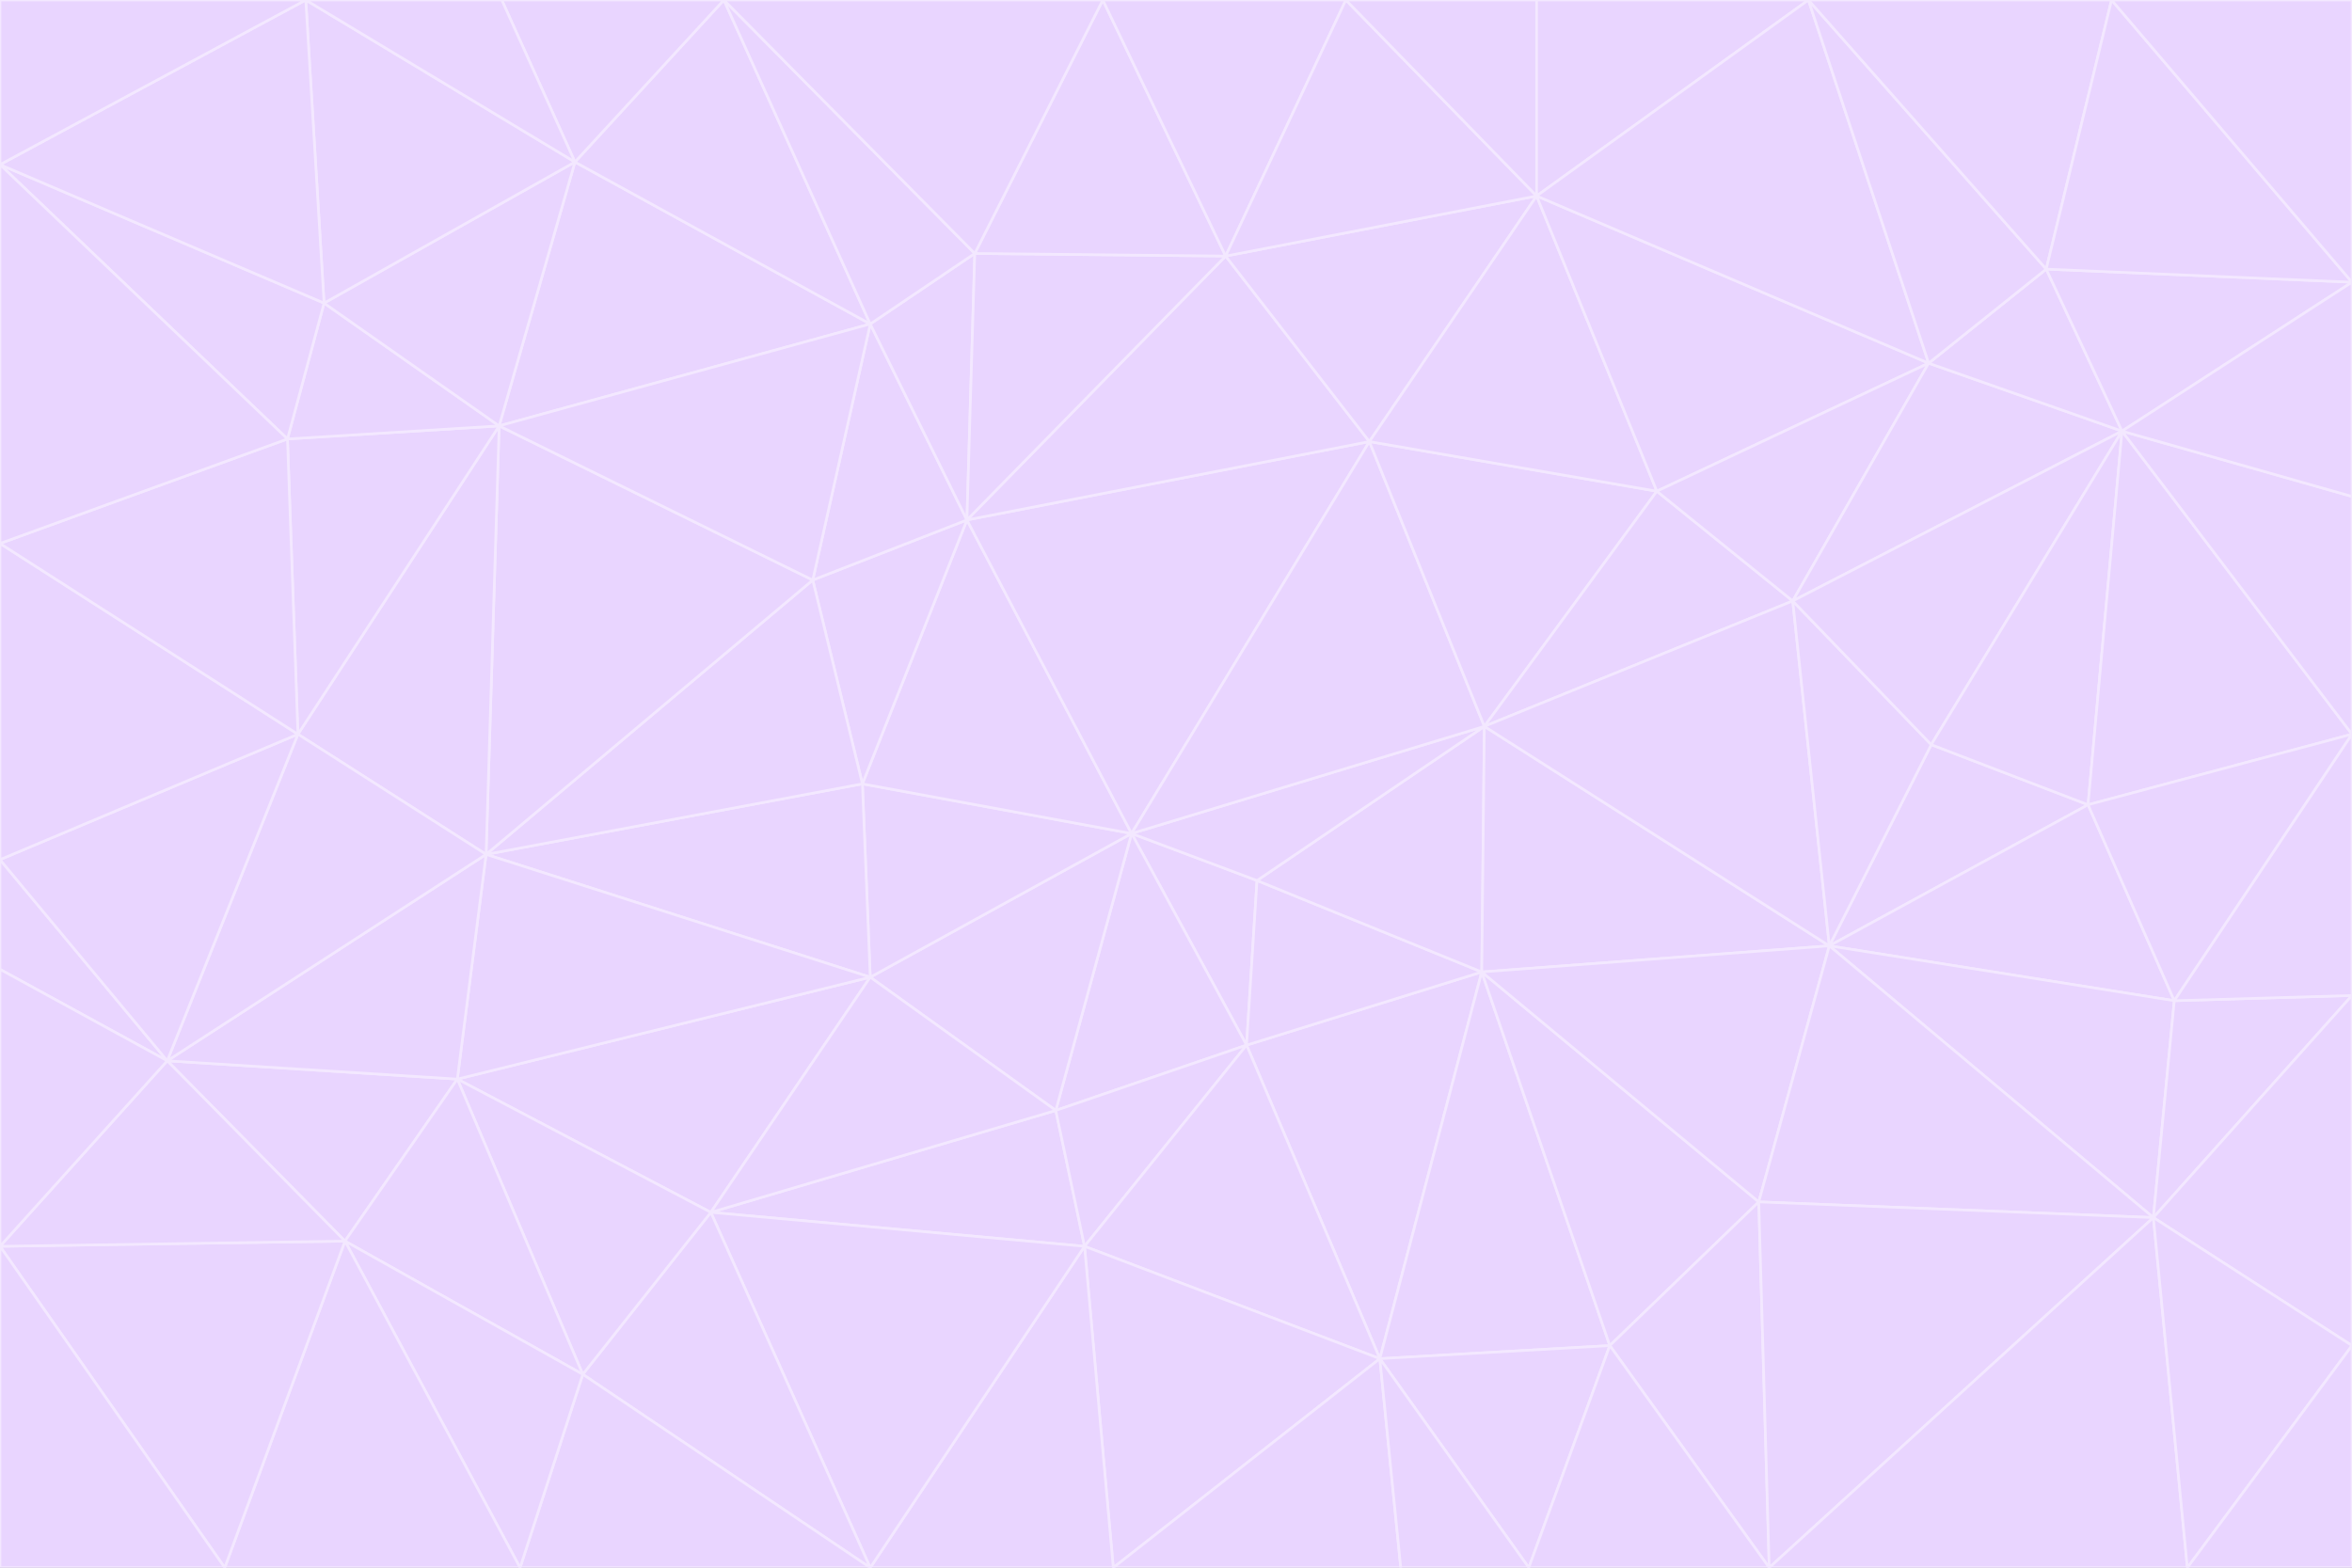 <svg id="visual" viewBox="0 0 900 600" width="900" height="600" xmlns="http://www.w3.org/2000/svg" xmlns:xlink="http://www.w3.org/1999/xlink" version="1.1"><rect x="0" y="0" width="900" height="600" fill="#333333" stroke="none"/><g stroke-width="1" stroke-linejoin="bevel"><path d="M433 319L477 400L481 337Z" fill="#e9d5ff" stroke="#f3e8ff"></path><path d="M433 319L404 425L477 400Z" fill="#e9d5ff" stroke="#f3e8ff"></path><path d="M433 319L333 374L404 425Z" fill="#e9d5ff" stroke="#f3e8ff"></path><path d="M272 464L415 477L404 425Z" fill="#e9d5ff" stroke="#f3e8ff"></path><path d="M404 425L415 477L477 400Z" fill="#e9d5ff" stroke="#f3e8ff"></path><path d="M528 520L567 372L477 400Z" fill="#e9d5ff" stroke="#f3e8ff"></path><path d="M477 400L567 372L481 337Z" fill="#e9d5ff" stroke="#f3e8ff"></path><path d="M433 319L330 300L333 374Z" fill="#e9d5ff" stroke="#f3e8ff"></path><path d="M567 372L568 278L481 337Z" fill="#e9d5ff" stroke="#f3e8ff"></path><path d="M481 337L568 278L433 319Z" fill="#e9d5ff" stroke="#f3e8ff"></path><path d="M433 319L370 199L330 300Z" fill="#e9d5ff" stroke="#f3e8ff"></path><path d="M415 477L528 520L477 400Z" fill="#e9d5ff" stroke="#f3e8ff"></path><path d="M524 169L370 199L433 319Z" fill="#e9d5ff" stroke="#f3e8ff"></path><path d="M370 199L311 222L330 300Z" fill="#e9d5ff" stroke="#f3e8ff"></path><path d="M175 413L272 464L333 374Z" fill="#e9d5ff" stroke="#f3e8ff"></path><path d="M186 327L333 374L330 300Z" fill="#e9d5ff" stroke="#f3e8ff"></path><path d="M333 374L272 464L404 425Z" fill="#e9d5ff" stroke="#f3e8ff"></path><path d="M415 477L426 600L528 520Z" fill="#e9d5ff" stroke="#f3e8ff"></path><path d="M568 278L524 169L433 319Z" fill="#e9d5ff" stroke="#f3e8ff"></path><path d="M528 520L616 515L567 372Z" fill="#e9d5ff" stroke="#f3e8ff"></path><path d="M567 372L700 362L568 278Z" fill="#e9d5ff" stroke="#f3e8ff"></path><path d="M333 600L426 600L415 477Z" fill="#e9d5ff" stroke="#f3e8ff"></path><path d="M528 520L585 600L616 515Z" fill="#e9d5ff" stroke="#f3e8ff"></path><path d="M616 515L673 460L567 372Z" fill="#e9d5ff" stroke="#f3e8ff"></path><path d="M568 278L634 188L524 169Z" fill="#e9d5ff" stroke="#f3e8ff"></path><path d="M426 600L536 600L528 520Z" fill="#e9d5ff" stroke="#f3e8ff"></path><path d="M616 515L677 600L673 460Z" fill="#e9d5ff" stroke="#f3e8ff"></path><path d="M673 460L700 362L567 372Z" fill="#e9d5ff" stroke="#f3e8ff"></path><path d="M272 464L333 600L415 477Z" fill="#e9d5ff" stroke="#f3e8ff"></path><path d="M311 222L186 327L330 300Z" fill="#e9d5ff" stroke="#f3e8ff"></path><path d="M272 464L223 526L333 600Z" fill="#e9d5ff" stroke="#f3e8ff"></path><path d="M686 230L634 188L568 278Z" fill="#e9d5ff" stroke="#f3e8ff"></path><path d="M370 199L333 124L311 222Z" fill="#e9d5ff" stroke="#f3e8ff"></path><path d="M311 222L191 163L186 327Z" fill="#e9d5ff" stroke="#f3e8ff"></path><path d="M373 97L333 124L370 199Z" fill="#e9d5ff" stroke="#f3e8ff"></path><path d="M469 98L370 199L524 169Z" fill="#e9d5ff" stroke="#f3e8ff"></path><path d="M588 75L469 98L524 169Z" fill="#e9d5ff" stroke="#f3e8ff"></path><path d="M175 413L223 526L272 464Z" fill="#e9d5ff" stroke="#f3e8ff"></path><path d="M186 327L175 413L333 374Z" fill="#e9d5ff" stroke="#f3e8ff"></path><path d="M536 600L585 600L528 520Z" fill="#e9d5ff" stroke="#f3e8ff"></path><path d="M469 98L373 97L370 199Z" fill="#e9d5ff" stroke="#f3e8ff"></path><path d="M700 362L686 230L568 278Z" fill="#e9d5ff" stroke="#f3e8ff"></path><path d="M799 308L739 285L700 362Z" fill="#e9d5ff" stroke="#f3e8ff"></path><path d="M700 362L739 285L686 230Z" fill="#e9d5ff" stroke="#f3e8ff"></path><path d="M220 62L191 163L333 124Z" fill="#e9d5ff" stroke="#f3e8ff"></path><path d="M333 124L191 163L311 222Z" fill="#e9d5ff" stroke="#f3e8ff"></path><path d="M64 406L132 475L175 413Z" fill="#e9d5ff" stroke="#f3e8ff"></path><path d="M634 188L588 75L524 169Z" fill="#e9d5ff" stroke="#f3e8ff"></path><path d="M469 98L422 0L373 97Z" fill="#e9d5ff" stroke="#f3e8ff"></path><path d="M738 139L588 75L634 188Z" fill="#e9d5ff" stroke="#f3e8ff"></path><path d="M738 139L634 188L686 230Z" fill="#e9d5ff" stroke="#f3e8ff"></path><path d="M64 406L175 413L186 327Z" fill="#e9d5ff" stroke="#f3e8ff"></path><path d="M175 413L132 475L223 526Z" fill="#e9d5ff" stroke="#f3e8ff"></path><path d="M223 526L199 600L333 600Z" fill="#e9d5ff" stroke="#f3e8ff"></path><path d="M585 600L677 600L616 515Z" fill="#e9d5ff" stroke="#f3e8ff"></path><path d="M832 383L799 308L700 362Z" fill="#e9d5ff" stroke="#f3e8ff"></path><path d="M132 475L199 600L223 526Z" fill="#e9d5ff" stroke="#f3e8ff"></path><path d="M191 163L114 281L186 327Z" fill="#e9d5ff" stroke="#f3e8ff"></path><path d="M832 383L700 362L824 466Z" fill="#e9d5ff" stroke="#f3e8ff"></path><path d="M812 165L738 139L686 230Z" fill="#e9d5ff" stroke="#f3e8ff"></path><path d="M515 0L422 0L469 98Z" fill="#e9d5ff" stroke="#f3e8ff"></path><path d="M277 0L220 62L333 124Z" fill="#e9d5ff" stroke="#f3e8ff"></path><path d="M812 165L686 230L739 285Z" fill="#e9d5ff" stroke="#f3e8ff"></path><path d="M588 75L515 0L469 98Z" fill="#e9d5ff" stroke="#f3e8ff"></path><path d="M588 0L515 0L588 75Z" fill="#e9d5ff" stroke="#f3e8ff"></path><path d="M277 0L333 124L373 97Z" fill="#e9d5ff" stroke="#f3e8ff"></path><path d="M191 163L110 168L114 281Z" fill="#e9d5ff" stroke="#f3e8ff"></path><path d="M114 281L64 406L186 327Z" fill="#e9d5ff" stroke="#f3e8ff"></path><path d="M132 475L86 600L199 600Z" fill="#e9d5ff" stroke="#f3e8ff"></path><path d="M124 116L110 168L191 163Z" fill="#e9d5ff" stroke="#f3e8ff"></path><path d="M0 329L0 371L64 406Z" fill="#e9d5ff" stroke="#f3e8ff"></path><path d="M824 466L700 362L673 460Z" fill="#e9d5ff" stroke="#f3e8ff"></path><path d="M799 308L812 165L739 285Z" fill="#e9d5ff" stroke="#f3e8ff"></path><path d="M692 0L588 0L588 75Z" fill="#e9d5ff" stroke="#f3e8ff"></path><path d="M677 600L824 466L673 460Z" fill="#e9d5ff" stroke="#f3e8ff"></path><path d="M422 0L277 0L373 97Z" fill="#e9d5ff" stroke="#f3e8ff"></path><path d="M220 62L124 116L191 163Z" fill="#e9d5ff" stroke="#f3e8ff"></path><path d="M117 0L124 116L220 62Z" fill="#e9d5ff" stroke="#f3e8ff"></path><path d="M900 281L812 165L799 308Z" fill="#e9d5ff" stroke="#f3e8ff"></path><path d="M738 139L692 0L588 75Z" fill="#e9d5ff" stroke="#f3e8ff"></path><path d="M0 477L86 600L132 475Z" fill="#e9d5ff" stroke="#f3e8ff"></path><path d="M812 165L783 103L738 139Z" fill="#e9d5ff" stroke="#f3e8ff"></path><path d="M0 329L64 406L114 281Z" fill="#e9d5ff" stroke="#f3e8ff"></path><path d="M64 406L0 477L132 475Z" fill="#e9d5ff" stroke="#f3e8ff"></path><path d="M0 329L114 281L0 208Z" fill="#e9d5ff" stroke="#f3e8ff"></path><path d="M783 103L692 0L738 139Z" fill="#e9d5ff" stroke="#f3e8ff"></path><path d="M277 0L192 0L220 62Z" fill="#e9d5ff" stroke="#f3e8ff"></path><path d="M0 208L114 281L110 168Z" fill="#e9d5ff" stroke="#f3e8ff"></path><path d="M0 371L0 477L64 406Z" fill="#e9d5ff" stroke="#f3e8ff"></path><path d="M824 466L900 381L832 383Z" fill="#e9d5ff" stroke="#f3e8ff"></path><path d="M832 383L900 281L799 308Z" fill="#e9d5ff" stroke="#f3e8ff"></path><path d="M677 600L837 600L824 466Z" fill="#e9d5ff" stroke="#f3e8ff"></path><path d="M824 466L900 515L900 381Z" fill="#e9d5ff" stroke="#f3e8ff"></path><path d="M900 381L900 281L832 383Z" fill="#e9d5ff" stroke="#f3e8ff"></path><path d="M812 165L900 108L783 103Z" fill="#e9d5ff" stroke="#f3e8ff"></path><path d="M0 63L110 168L124 116Z" fill="#e9d5ff" stroke="#f3e8ff"></path><path d="M0 63L0 208L110 168Z" fill="#e9d5ff" stroke="#f3e8ff"></path><path d="M837 600L900 515L824 466Z" fill="#e9d5ff" stroke="#f3e8ff"></path><path d="M192 0L117 0L220 62Z" fill="#e9d5ff" stroke="#f3e8ff"></path><path d="M900 281L900 190L812 165Z" fill="#e9d5ff" stroke="#f3e8ff"></path><path d="M783 103L808 0L692 0Z" fill="#e9d5ff" stroke="#f3e8ff"></path><path d="M0 477L0 600L86 600Z" fill="#e9d5ff" stroke="#f3e8ff"></path><path d="M837 600L900 600L900 515Z" fill="#e9d5ff" stroke="#f3e8ff"></path><path d="M900 108L808 0L783 103Z" fill="#e9d5ff" stroke="#f3e8ff"></path><path d="M900 190L900 108L812 165Z" fill="#e9d5ff" stroke="#f3e8ff"></path><path d="M117 0L0 63L124 116Z" fill="#e9d5ff" stroke="#f3e8ff"></path><path d="M117 0L0 0L0 63Z" fill="#e9d5ff" stroke="#f3e8ff"></path><path d="M900 108L900 0L808 0Z" fill="#e9d5ff" stroke="#f3e8ff"></path></g></svg>